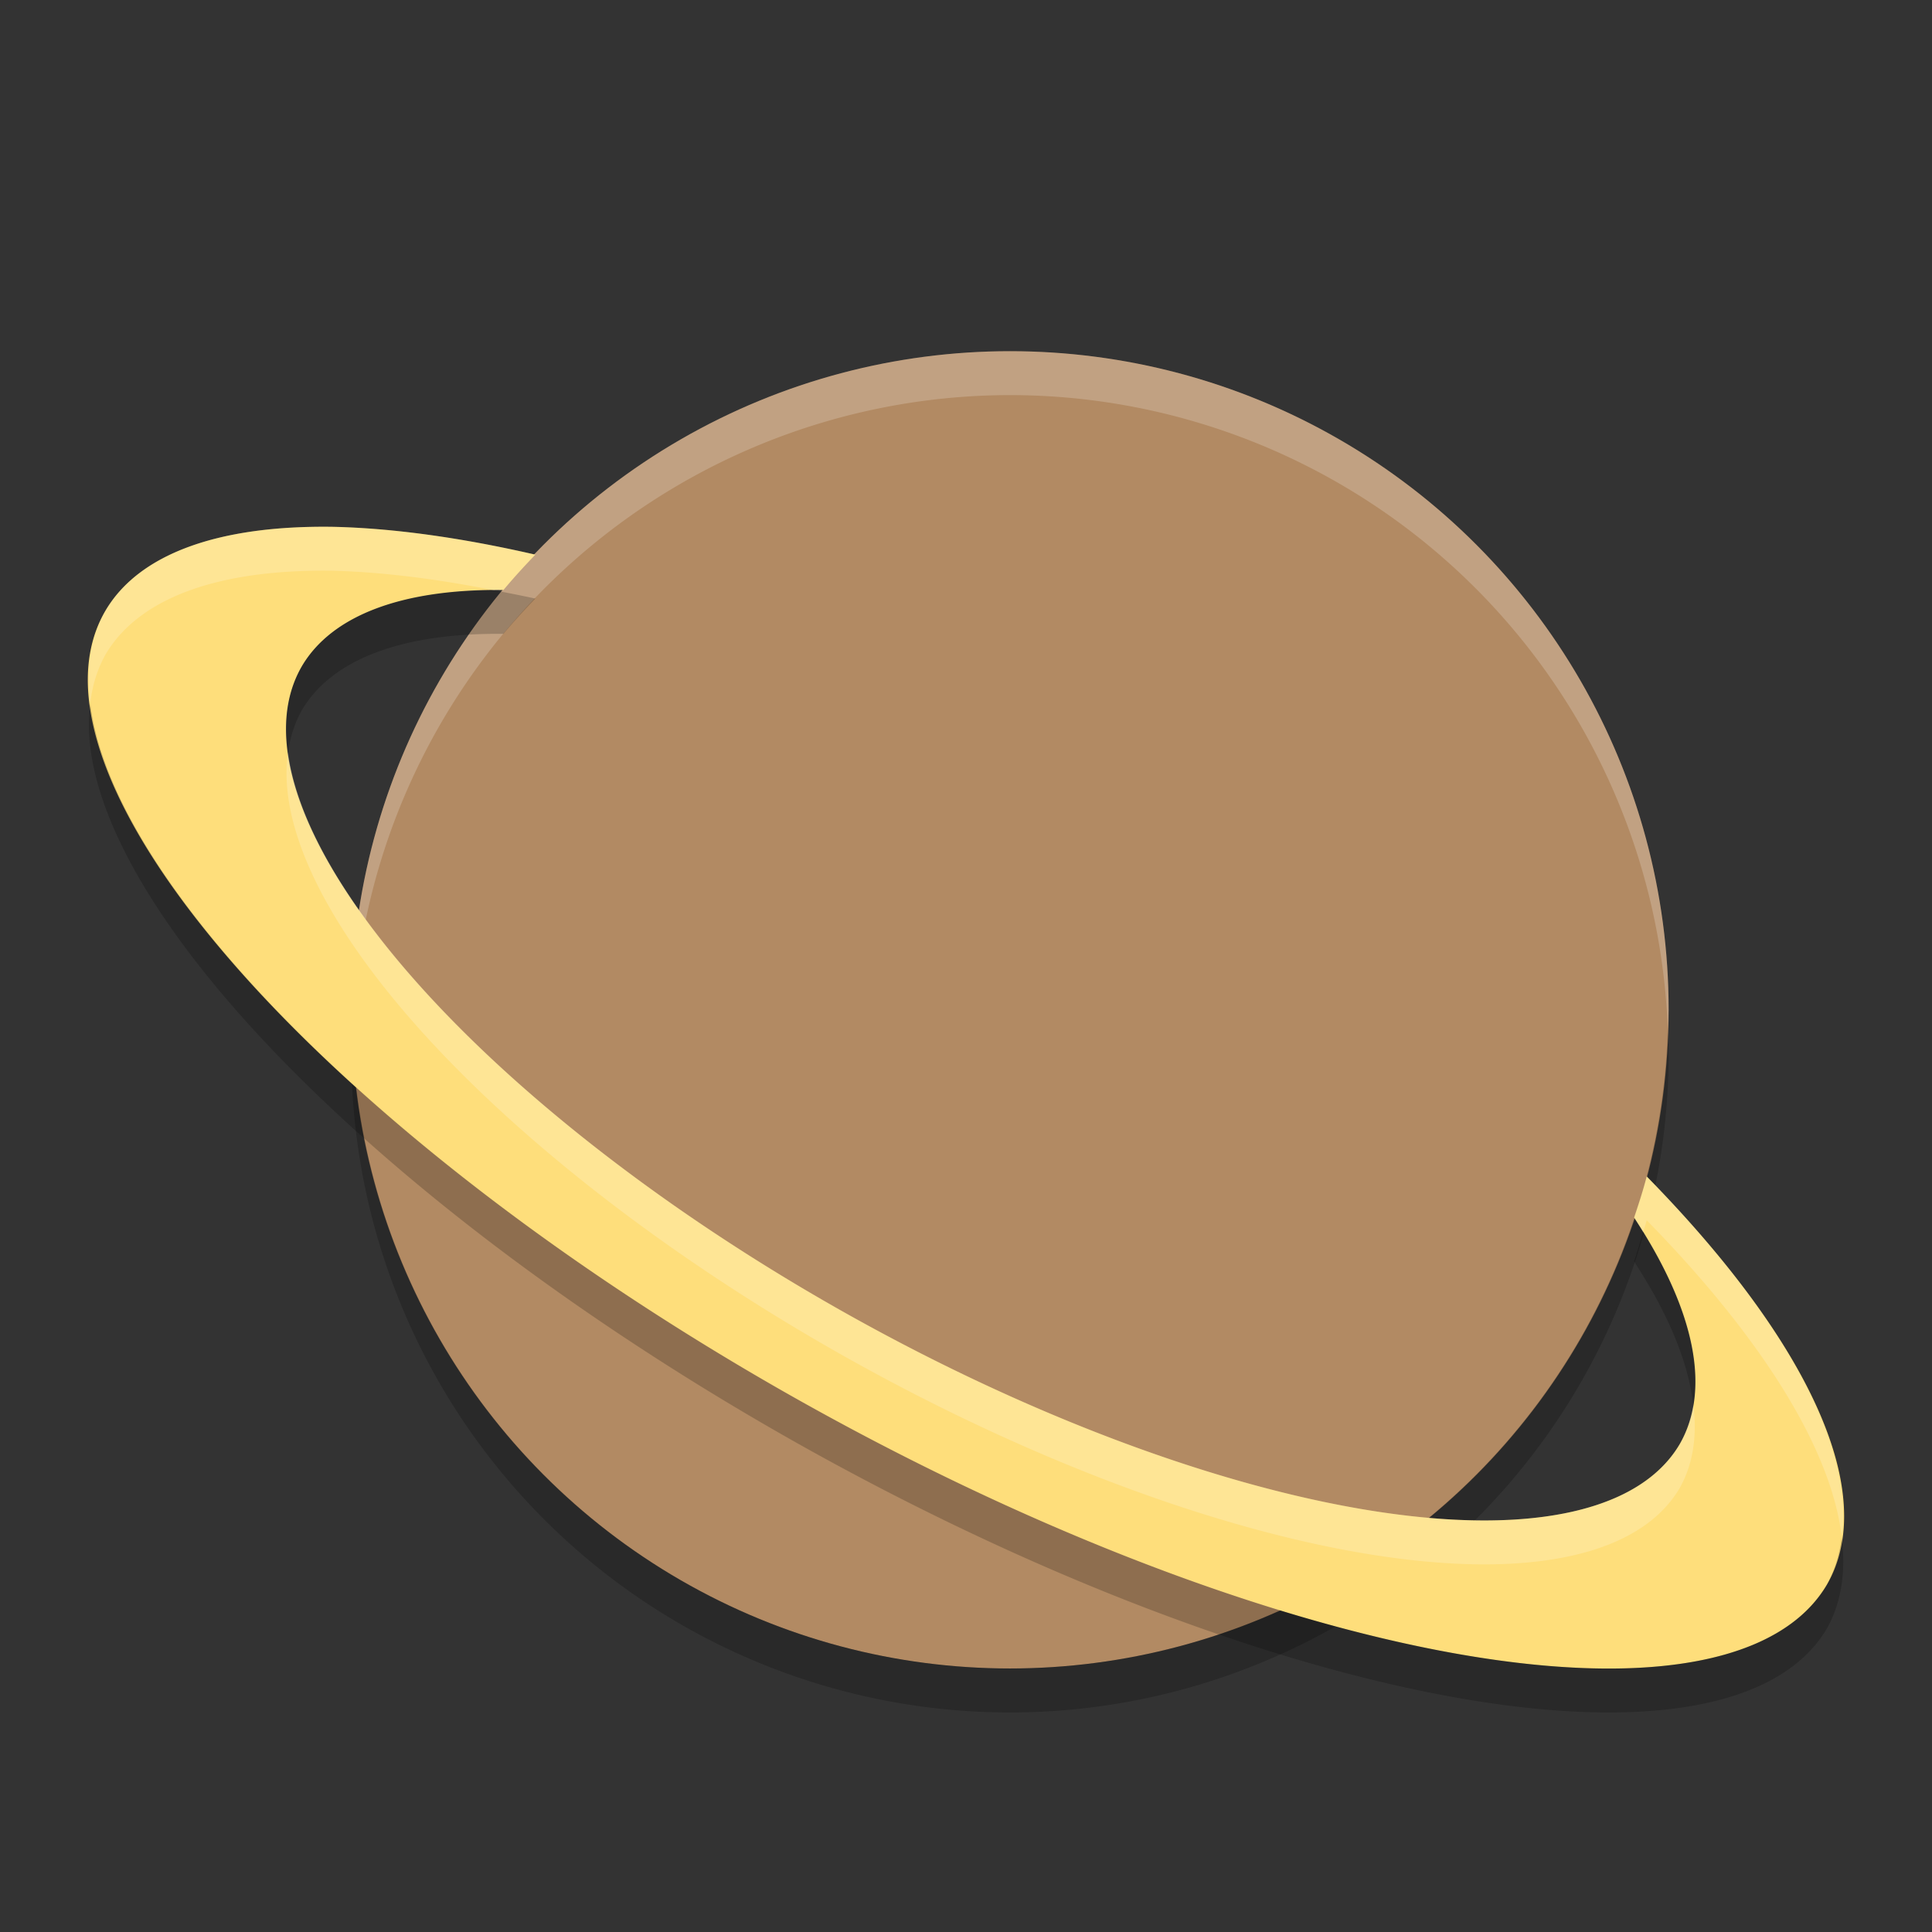 <svg height="22" width="22" xmlns="http://www.w3.org/2000/svg"><rect width="100%" height="100%" fill="#333333" stroke="none"/><circle cx="11.501" cy="11.499" fill="#b28a63" r="7.5"/><path d="m18.991 11.713a7.5 7.5 0 0 1 -7.49 7.287 7.5 7.5 0 0 1 -7.49-7.213 7.5 7.5 0 0 0 -.01.213 7.5 7.5 0 0 0 7.5 7.5 7.5 7.5 0 0 0 7.5-7.5 7.5 7.5 0 0 0 -.01-.287z" opacity=".2"/><path d="m11.501 3.999a7.5 7.5 0 0 0 -7.5 7.5 7.5 7.5 0 0 0  .01.287 7.5 7.5 0 0 1 7.49-7.287 7.5 7.5 0 0 1 7.49 7.213 7.5 7.5 0 0 0  .01-.213 7.5 7.5 0 0 0 -7.5-7.5z" fill="#fff" opacity=".2"/><path d="m3.79 5.999a11.261 3.937 29.364 0 0 -2.588.953 11.261 3.937 29.364 0 0 7.803 8.94 11.261 3.937 29.364 0 0 11.799 2.152 11.261 3.937 29.364 0 0 -2.053-4.648c-.041.159-.091.314-.143.469a9.008 3.374 29.307 0 1  .52 2.578 9.008 3.374 29.307 0 1 -9.555-1.522 9.008 3.374 29.307 0 1 -6.131-7.342 9.008 3.374 29.307 0 1 2.291-.861c.116-.139.238-.272.363-.402a11.261 3.937 29.364 0 0 -2.307-.317z" fill="#fede7b"/><path d="m5.626 6.722a9.008 3.374 29.307 0 0 -2.184.857 9.008 3.374 29.307 0 0 -.162.99 9.008 3.374 29.307 0 1  .162-.49 9.008 3.374 29.307 0 1 2.291-.861c.116-.139.238-.272.363-.402a11.261 3.937 29.364 0 0 -.471-.094zm-4.598 1.289a11.261 3.937 29.364 0 0 7.976 8.381 11.261 3.937 29.364 0 0 11.799 2.152 11.261 3.937 29.364 0 0  .168-1.041 11.261 3.937 29.364 0 1 -.168.541 11.261 3.937 29.364 0 1 -11.799-2.152 11.261 3.937 29.364 0 1 -7.976-7.881zm17.681 6.021c-.032.111-.065.222-.102.332a9.008 3.374 29.307 0 1  .674 1.631 9.008 3.374 29.307 0 0 -.572-1.963z" opacity=".2"/><path d="m3.79 5.999a11.261 3.937 29.364 0 0 -2.588.953 11.261 3.937 29.364 0 0 -.174 1.057 11.261 3.937 29.364 0 1  .174-.557 11.261 3.937 29.364 0 1 2.588-.953 11.261 3.937 29.364 0 1 1.836.223 9.008 3.374 29.307 0 1  .107-.004c.116-.139.238-.272.363-.402a11.261 3.937 29.364 0 0 -2.307-.317zm-.51 2.568a9.008 3.374 29.307 0 0 6.293 6.854 9.008 3.374 29.307 0 0 9.555 1.522 9.008 3.374 29.307 0 0  .154-.947 9.008 3.374 29.307 0 1 -.154.447 9.008 3.374 29.307 0 1 -9.555-1.522 9.008 3.374 29.307 0 1 -6.293-6.353zm15.471 4.828c-.041.159-.091.314-.143.469a9.008 3.374 29.307 0 1  .102.168c.013-.046.029-.09.041-.137a11.261 3.937 29.364 0 1 2.221 3.607 11.261 3.937 29.364 0 0 -2.221-4.107z" fill="#fff" opacity=".2"/></svg>